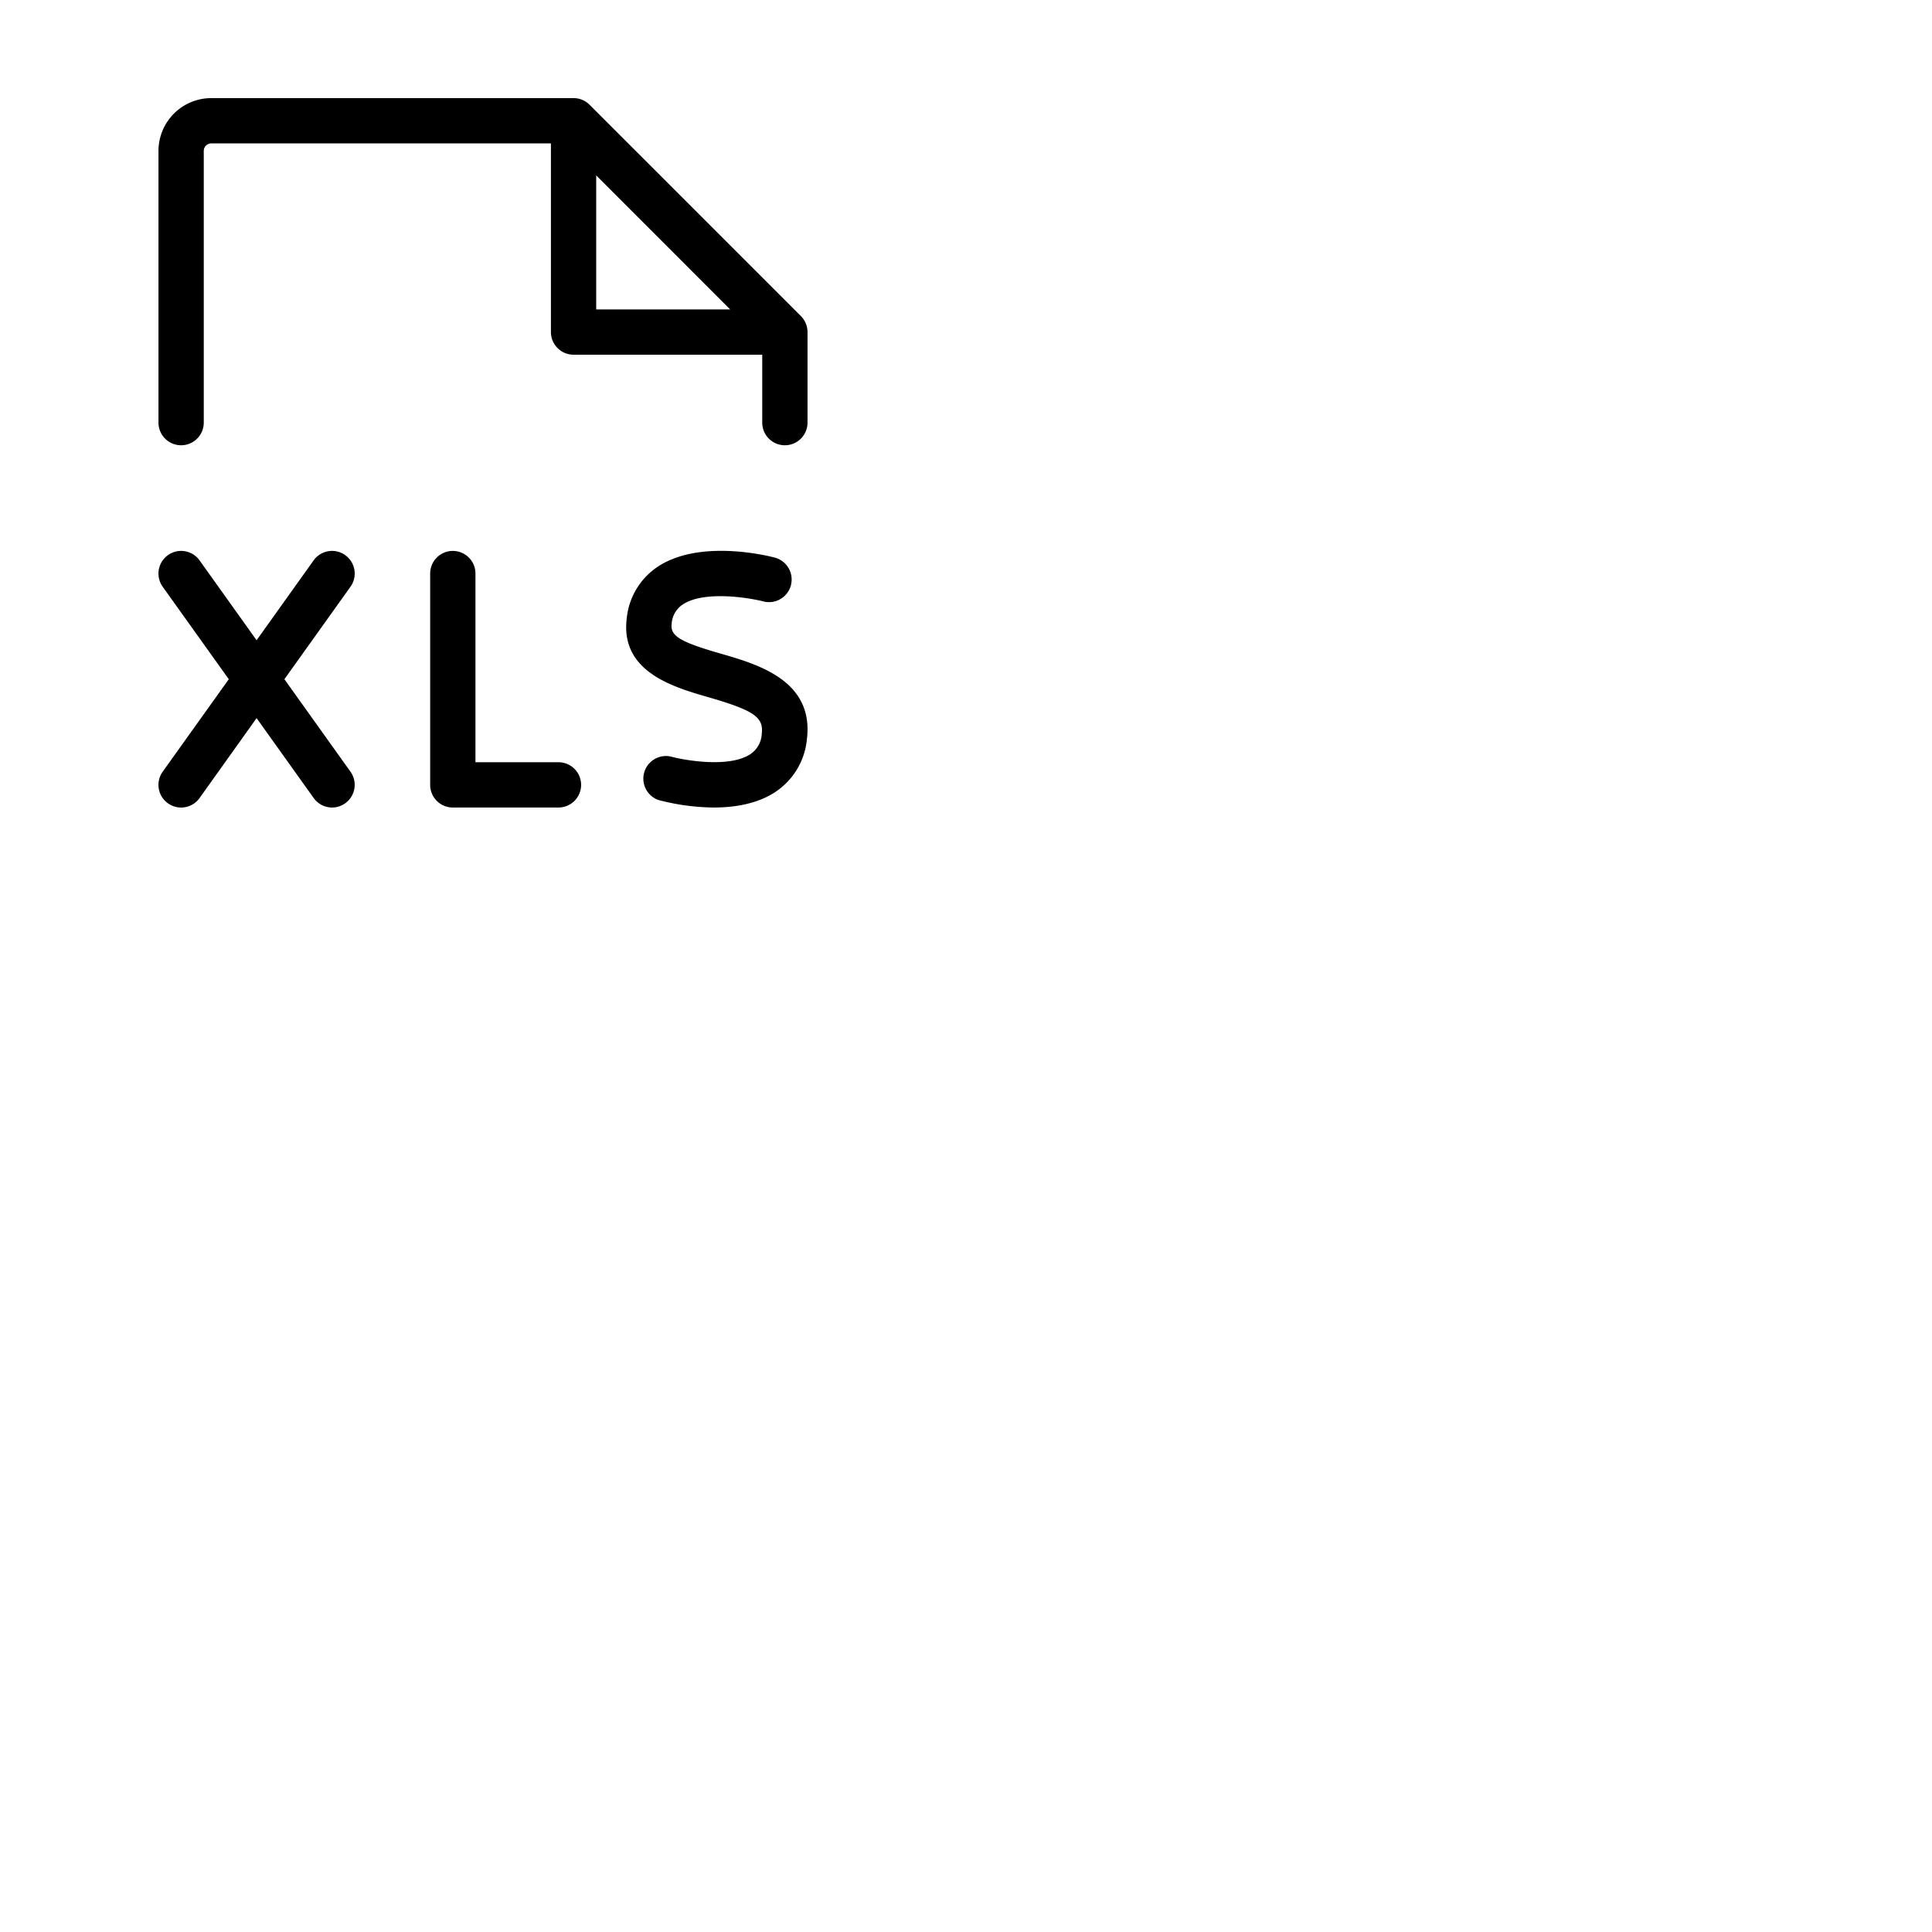 <svg xmlns="http://www.w3.org/2000/svg" version="1.1" viewBox="0 0 512 512" fill="currentColor"><path fill="currentColor" d="M154 208a6 6 0 0 1-6 6h-28a6 6 0 0 1-6-6v-56a6 6 0 1 1 12 0v50h22a6 6 0 0 1 6 6m-62.52-60.89a6 6 0 0 0-8.36 1.39L68 169.67L52.88 148.5a6 6 0 1 0-9.76 7L60.63 180l-17.51 24.5a6 6 0 1 0 9.76 7L68 190.31l15.12 21.16A6 6 0 0 0 88 214a5.91 5.91 0 0 0 3.48-1.12a6 6 0 0 0 1.4-8.37L75.37 180l17.51-24.51a6 6 0 0 0-1.4-8.38M191 173.22c-10.85-3.13-13.41-4.69-13-7.91a6.59 6.59 0 0 1 2.88-5.08c5.6-3.79 17.65-1.83 21.44-.84a6 6 0 0 0 3.07-11.6c-2-.54-20.1-5-31.21 2.48a18.64 18.64 0 0 0-8.08 13.54c-1.8 14.19 12.26 18.25 21.57 20.94c12.12 3.5 14.77 5.33 14.2 9.76a6.85 6.85 0 0 1-3 5.34c-5.61 3.73-17.48 1.64-21.19.62a6 6 0 0 0-3.21 11.53a59.41 59.41 0 0 0 14.68 2c5.49 0 11.54-.95 16.36-4.14a18.89 18.89 0 0 0 8.31-13.81c2.01-15.66-12.91-19.97-22.82-22.83M42 112V40a14 14 0 0 1 14-14h96a6 6 0 0 1 4.24 1.76l56 56A6 6 0 0 1 214 88v24a6 6 0 1 1-12 0V94h-50a6 6 0 0 1-6-6V38H56a2 2 0 0 0-2 2v72a6 6 0 1 1-12 0m116-30h35.5L158 46.48Z"/></svg>